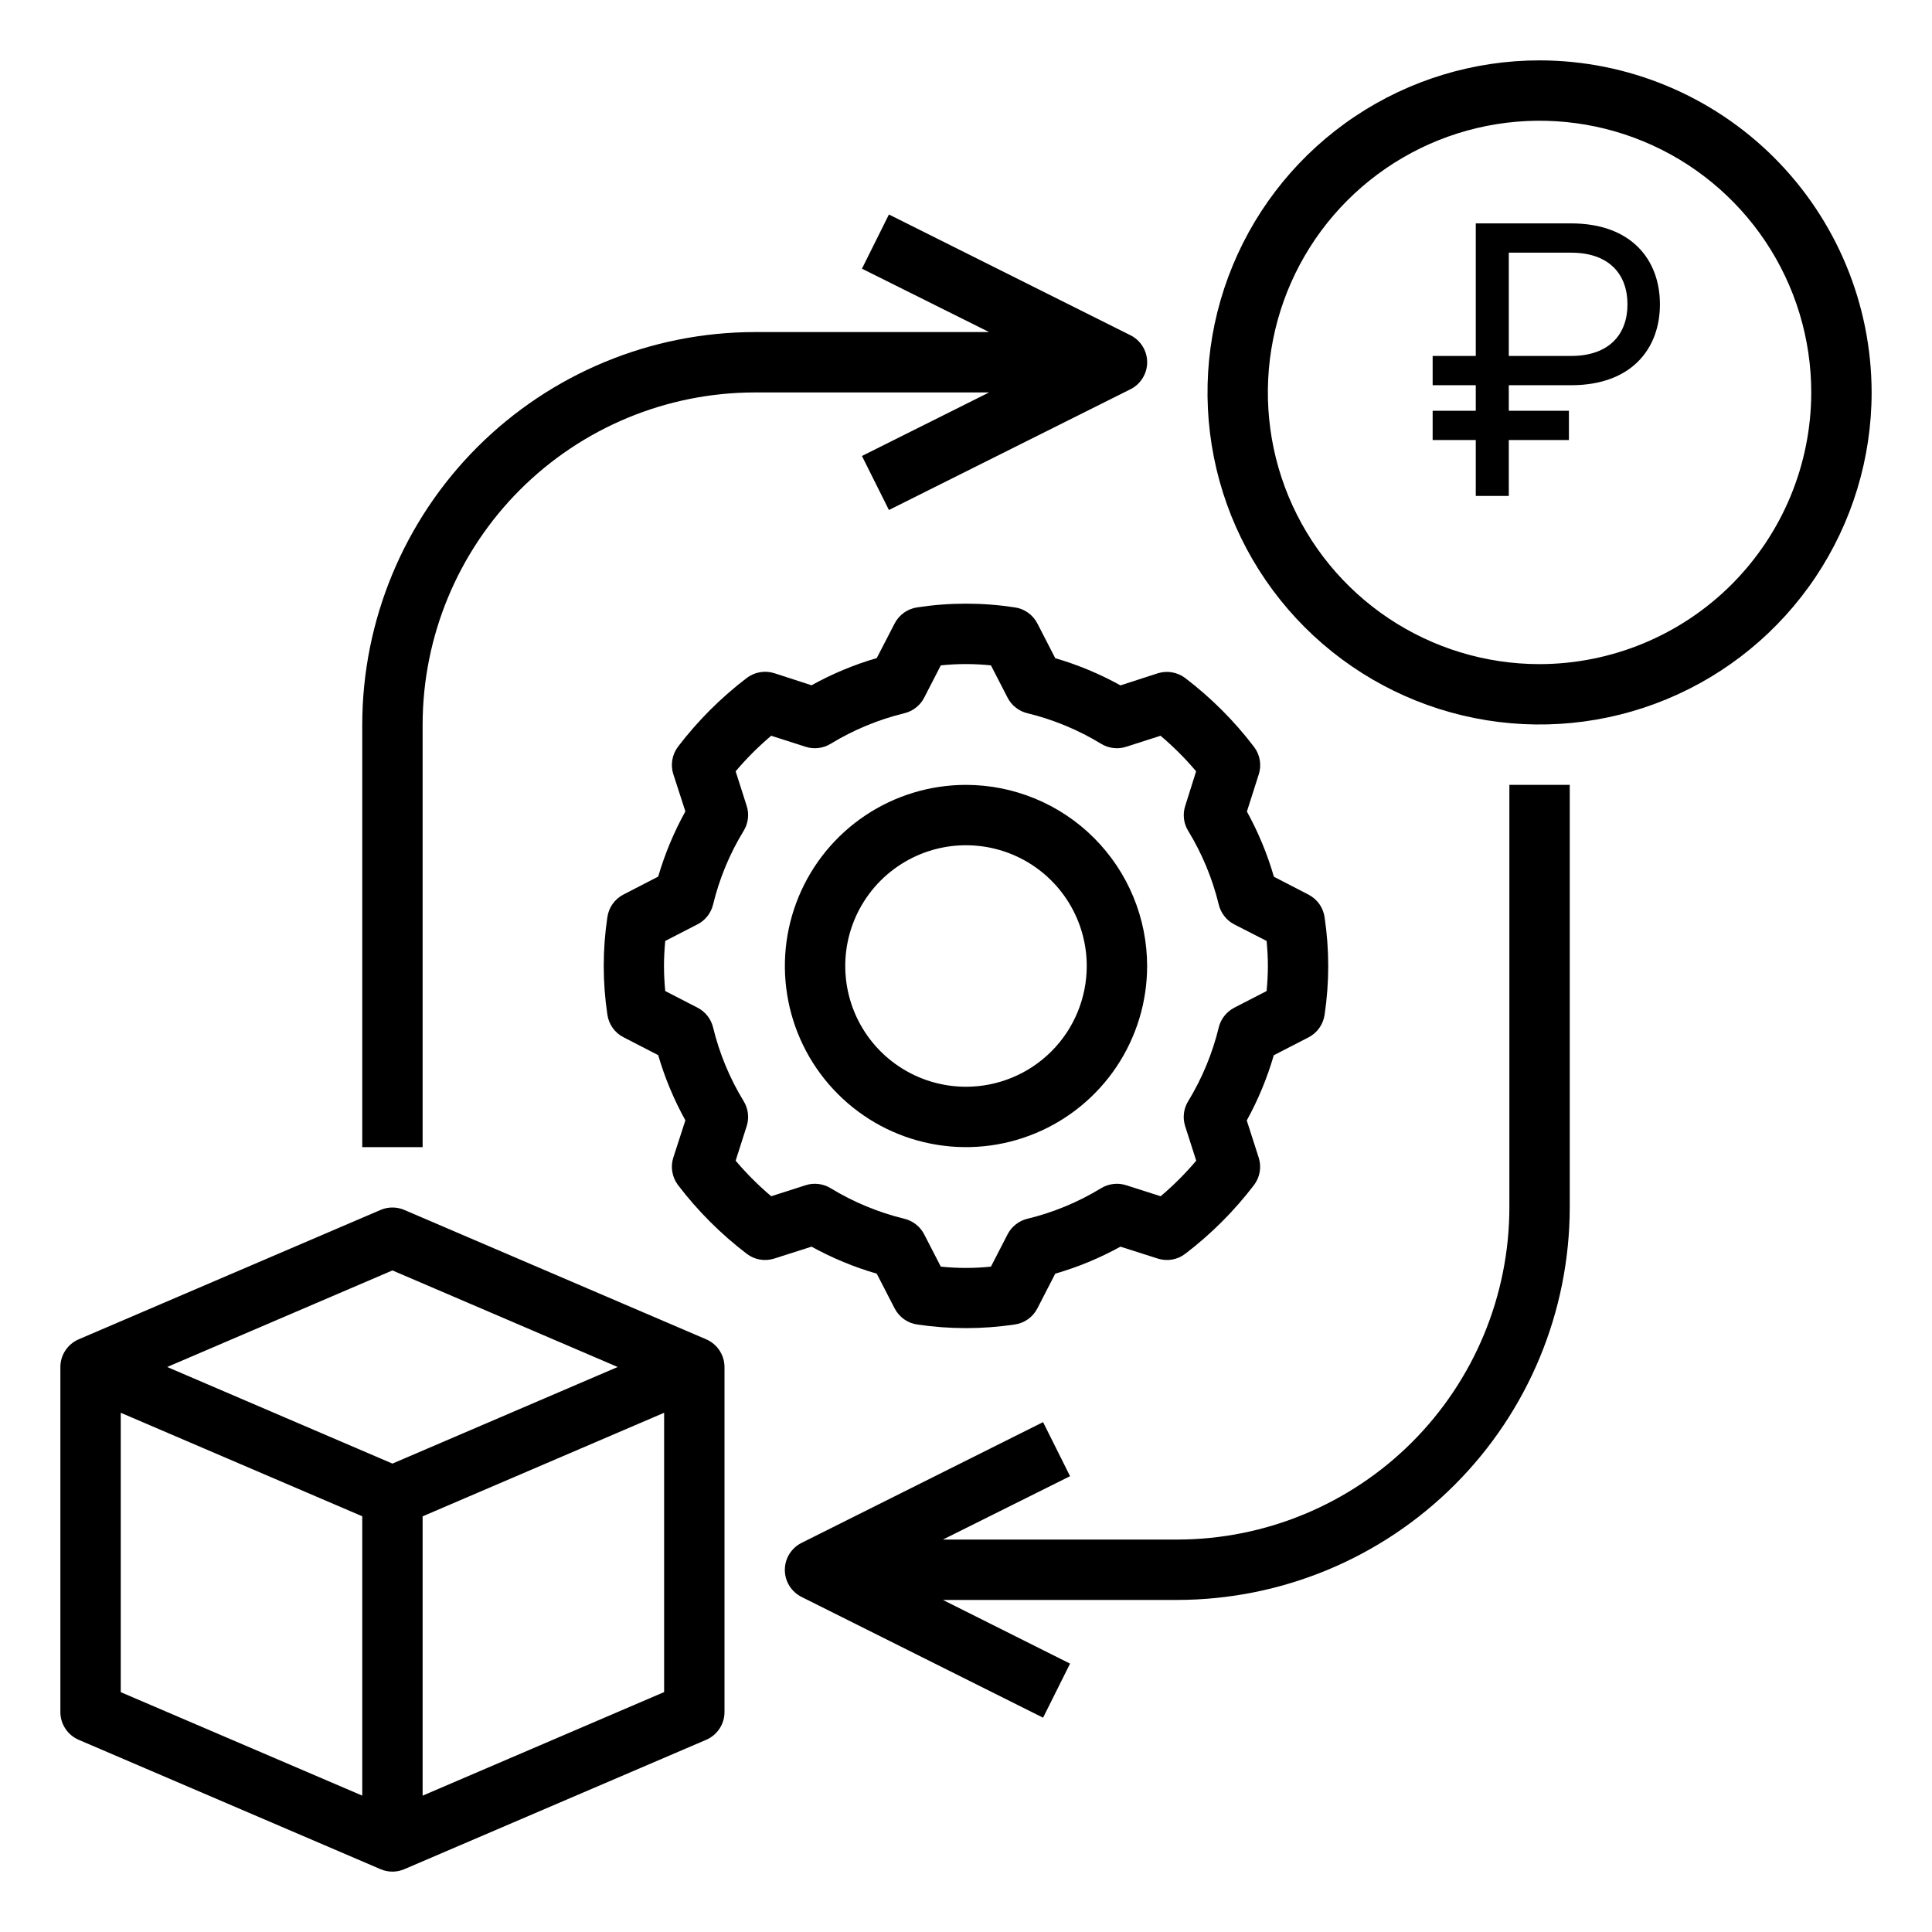<svg width="56" height="56" viewBox="0 0 56 56" fill="none" xmlns="http://www.w3.org/2000/svg">
<path d="M10.5 21V33.25H12.25V21C12.253 18.448 13.268 16.002 15.072 14.197C16.877 12.393 19.323 11.378 21.875 11.375H28.669L24.984 13.217L25.766 14.783L32.766 11.283C32.912 11.211 33.034 11.099 33.12 10.96C33.206 10.822 33.251 10.663 33.251 10.5C33.251 10.337 33.206 10.178 33.12 10.04C33.034 9.901 32.912 9.789 32.766 9.717L25.766 6.217L24.984 7.788L28.669 9.625H21.875C18.859 9.629 15.968 10.828 13.835 12.96C11.703 15.093 10.504 17.984 10.5 21Z" fill="black"/>
<path d="M36.346 21.645C35.774 20.895 35.105 20.226 34.355 19.654C34.243 19.569 34.112 19.512 33.973 19.488C33.835 19.464 33.692 19.474 33.558 19.516L32.477 19.866C31.879 19.534 31.245 19.27 30.587 19.078L30.068 18.07C30.003 17.945 29.909 17.837 29.794 17.756C29.679 17.675 29.546 17.623 29.406 17.604C28.474 17.462 27.526 17.462 26.594 17.604C26.454 17.623 26.321 17.675 26.206 17.756C26.091 17.837 25.997 17.945 25.932 18.07L25.413 19.075C24.755 19.266 24.121 19.531 23.523 19.863L22.442 19.512C22.308 19.47 22.165 19.461 22.027 19.485C21.888 19.509 21.757 19.566 21.645 19.651C20.895 20.223 20.226 20.892 19.654 21.641C19.569 21.753 19.512 21.884 19.488 22.023C19.463 22.162 19.473 22.304 19.516 22.439L19.866 23.519C19.534 24.118 19.27 24.752 19.078 25.409L18.07 25.929C17.945 25.993 17.837 26.087 17.756 26.202C17.675 26.318 17.623 26.451 17.604 26.59C17.465 27.523 17.465 28.47 17.604 29.403C17.623 29.542 17.675 29.675 17.756 29.791C17.837 29.906 17.945 30 18.07 30.064L19.078 30.584C19.27 31.241 19.534 31.875 19.866 32.474L19.516 33.554C19.473 33.689 19.463 33.831 19.488 33.97C19.512 34.109 19.569 34.24 19.654 34.352C20.226 35.101 20.895 35.77 21.645 36.342C21.757 36.428 21.888 36.485 22.026 36.509C22.165 36.533 22.308 36.523 22.442 36.48L23.523 36.135C24.122 36.465 24.756 36.728 25.413 36.918L25.932 37.926C25.997 38.051 26.091 38.159 26.206 38.24C26.321 38.322 26.454 38.374 26.594 38.392C27.526 38.531 28.474 38.531 29.406 38.392C29.546 38.374 29.679 38.322 29.794 38.24C29.909 38.159 30.003 38.051 30.068 37.926L30.587 36.918C31.244 36.728 31.878 36.465 32.477 36.135L33.558 36.48C33.692 36.523 33.835 36.533 33.974 36.509C34.112 36.485 34.243 36.428 34.355 36.342C35.105 35.77 35.774 35.101 36.346 34.352C36.431 34.24 36.489 34.109 36.513 33.97C36.537 33.831 36.527 33.689 36.484 33.554L36.138 32.477C36.468 31.878 36.731 31.244 36.921 30.587L37.929 30.068C38.054 30.003 38.162 29.909 38.243 29.794C38.324 29.679 38.376 29.546 38.395 29.406C38.534 28.474 38.534 27.526 38.395 26.594C38.376 26.454 38.324 26.321 38.243 26.206C38.162 26.091 38.054 25.997 37.929 25.932L36.925 25.413C36.735 24.756 36.472 24.122 36.142 23.523L36.487 22.442C36.53 22.308 36.539 22.165 36.514 22.026C36.49 21.887 36.432 21.756 36.346 21.645ZM36.713 27.274C36.738 27.536 36.75 27.773 36.75 28C36.75 28.227 36.738 28.464 36.713 28.726L35.775 29.209C35.664 29.267 35.566 29.348 35.489 29.446C35.411 29.545 35.356 29.659 35.326 29.781C35.143 30.535 34.844 31.256 34.44 31.919C34.374 32.026 34.332 32.146 34.317 32.27C34.302 32.395 34.314 32.522 34.352 32.641L34.673 33.643C34.359 34.015 34.014 34.359 33.642 34.674L32.638 34.353C32.518 34.315 32.392 34.303 32.267 34.319C32.142 34.334 32.023 34.375 31.916 34.441C31.253 34.845 30.532 35.144 29.777 35.327C29.655 35.357 29.541 35.412 29.443 35.49C29.344 35.567 29.263 35.665 29.206 35.776L28.723 36.714C28.24 36.764 27.753 36.764 27.27 36.714L26.787 35.776C26.73 35.665 26.649 35.567 26.55 35.49C26.452 35.412 26.338 35.357 26.216 35.327C25.462 35.144 24.74 34.845 24.077 34.441C23.97 34.375 23.851 34.334 23.726 34.319C23.601 34.303 23.475 34.315 23.355 34.353L22.354 34.674C21.982 34.359 21.637 34.015 21.323 33.643L21.643 32.641C21.682 32.522 21.694 32.395 21.678 32.27C21.663 32.146 21.622 32.026 21.556 31.919C21.151 31.256 20.852 30.535 20.669 29.781C20.64 29.659 20.584 29.545 20.507 29.446C20.43 29.348 20.332 29.267 20.22 29.209L19.282 28.726C19.258 28.464 19.246 28.227 19.246 28C19.246 27.773 19.258 27.536 19.282 27.274L20.22 26.791C20.332 26.733 20.43 26.652 20.507 26.553C20.584 26.455 20.64 26.34 20.669 26.218C20.852 25.464 21.151 24.743 21.556 24.081C21.622 23.974 21.663 23.854 21.678 23.73C21.694 23.605 21.682 23.479 21.643 23.359L21.323 22.357C21.637 21.985 21.982 21.64 22.354 21.326L23.355 21.647C23.475 21.685 23.601 21.697 23.726 21.681C23.851 21.666 23.97 21.625 24.077 21.559C24.74 21.155 25.462 20.856 26.216 20.673C26.338 20.643 26.452 20.588 26.55 20.51C26.649 20.433 26.73 20.335 26.787 20.224L27.27 19.286C27.753 19.236 28.24 19.236 28.723 19.286L29.206 20.224C29.263 20.335 29.344 20.433 29.443 20.51C29.541 20.588 29.655 20.643 29.777 20.673C30.532 20.856 31.253 21.155 31.916 21.559C32.023 21.625 32.142 21.666 32.267 21.681C32.392 21.697 32.518 21.685 32.638 21.647L33.639 21.326C34.011 21.64 34.356 21.985 34.67 22.357L34.353 23.363C34.315 23.482 34.303 23.608 34.318 23.733C34.333 23.858 34.375 23.977 34.441 24.084C34.845 24.747 35.144 25.468 35.327 26.223C35.357 26.345 35.412 26.459 35.49 26.557C35.567 26.656 35.665 26.737 35.776 26.794L36.713 27.274Z" fill="black"/>
<path d="M28 22.75C26.962 22.75 25.947 23.058 25.083 23.635C24.22 24.212 23.547 25.032 23.15 25.991C22.752 26.95 22.648 28.006 22.851 29.024C23.053 30.043 23.553 30.978 24.288 31.712C25.022 32.447 25.957 32.947 26.976 33.149C27.994 33.352 29.05 33.248 30.009 32.85C30.968 32.453 31.788 31.78 32.365 30.917C32.942 30.053 33.25 29.038 33.25 28C33.249 26.608 32.695 25.273 31.711 24.289C30.727 23.305 29.392 22.751 28 22.75ZM28 31.5C27.308 31.5 26.631 31.295 26.055 30.91C25.48 30.526 25.031 29.979 24.766 29.339C24.502 28.7 24.432 27.996 24.567 27.317C24.702 26.638 25.036 26.015 25.525 25.525C26.015 25.036 26.638 24.702 27.317 24.567C27.996 24.432 28.7 24.502 29.339 24.766C29.979 25.031 30.526 25.48 30.91 26.055C31.295 26.631 31.5 27.308 31.5 28C31.5 28.928 31.131 29.819 30.475 30.475C29.819 31.131 28.928 31.5 28 31.5ZM44.625 1.75C42.721 1.75 40.861 2.314 39.278 3.372C37.695 4.43 36.461 5.933 35.733 7.692C35.004 9.45 34.814 11.386 35.185 13.253C35.556 15.12 36.473 16.835 37.819 18.181C39.165 19.527 40.88 20.444 42.747 20.815C44.614 21.186 46.55 20.996 48.308 20.267C50.067 19.539 51.57 18.305 52.628 16.722C53.685 15.139 54.25 13.279 54.25 11.375C54.247 8.823 53.232 6.377 51.428 4.572C49.623 2.768 47.177 1.753 44.625 1.75ZM44.625 19.25C43.068 19.25 41.545 18.788 40.25 17.923C38.955 17.058 37.946 15.828 37.349 14.389C36.753 12.95 36.597 11.366 36.901 9.839C37.205 8.311 37.955 6.908 39.056 5.807C40.158 4.705 41.561 3.955 43.089 3.651C44.616 3.347 46.2 3.503 47.639 4.099C49.078 4.695 50.307 5.705 51.173 7C52.038 8.295 52.5 9.817 52.5 11.375C52.498 13.463 51.667 15.464 50.191 16.941C48.714 18.417 46.713 19.247 44.625 19.25Z" fill="black"/>
<path d="M2.28 50.429L11.03 54.179C11.139 54.226 11.257 54.25 11.375 54.25C11.493 54.25 11.611 54.226 11.72 54.179L20.47 50.429C20.627 50.361 20.761 50.249 20.855 50.106C20.95 49.963 21 49.796 21 49.625V39.625C21 39.454 20.95 39.287 20.855 39.144C20.761 39.001 20.627 38.889 20.47 38.821L11.72 35.071C11.611 35.024 11.493 35 11.375 35C11.257 35 11.139 35.024 11.03 35.071L2.28 38.821C2.123 38.889 1.989 39.001 1.895 39.144C1.8 39.287 1.75 39.454 1.75 39.625V49.625C1.75 49.796 1.8 49.963 1.895 50.106C1.989 50.249 2.123 50.361 2.28 50.429ZM3.5 40.95L10.5 43.95V52.047L3.5 49.048V40.95ZM12.25 52.048V43.952L19.25 40.95V49.046L12.25 52.048ZM11.375 36.824L17.904 39.623L11.375 42.423L4.846 39.623L11.375 36.824ZM45.5 35V22.75H43.75V35C43.747 37.552 42.732 39.998 40.928 41.803C39.123 43.607 36.677 44.622 34.125 44.625H27.331L31.016 42.788L30.234 41.221L23.234 44.721C23.088 44.794 22.966 44.906 22.88 45.044C22.794 45.182 22.749 45.342 22.749 45.504C22.749 45.667 22.794 45.827 22.88 45.965C22.966 46.103 23.088 46.215 23.234 46.288L30.234 49.788L31.016 48.221L27.331 46.375H34.125C37.141 46.371 40.032 45.172 42.164 43.039C44.297 40.907 45.496 38.016 45.5 35Z" fill="black"/>
<path d="M45.538 11.166C47.297 11.166 48.114 10.101 48.114 8.821C48.114 7.54 47.297 6.475 45.538 6.475H42.776V10.317H41.526V11.166H42.776V11.906H41.526V12.755H42.776V14.375H43.733V12.755H45.476V11.906H43.733V11.166H45.538ZM43.733 10.317V7.324H45.538C46.649 7.324 47.173 7.957 47.173 8.821C47.173 9.685 46.649 10.317 45.538 10.317H43.733Z" fill="black"/>
</svg>
